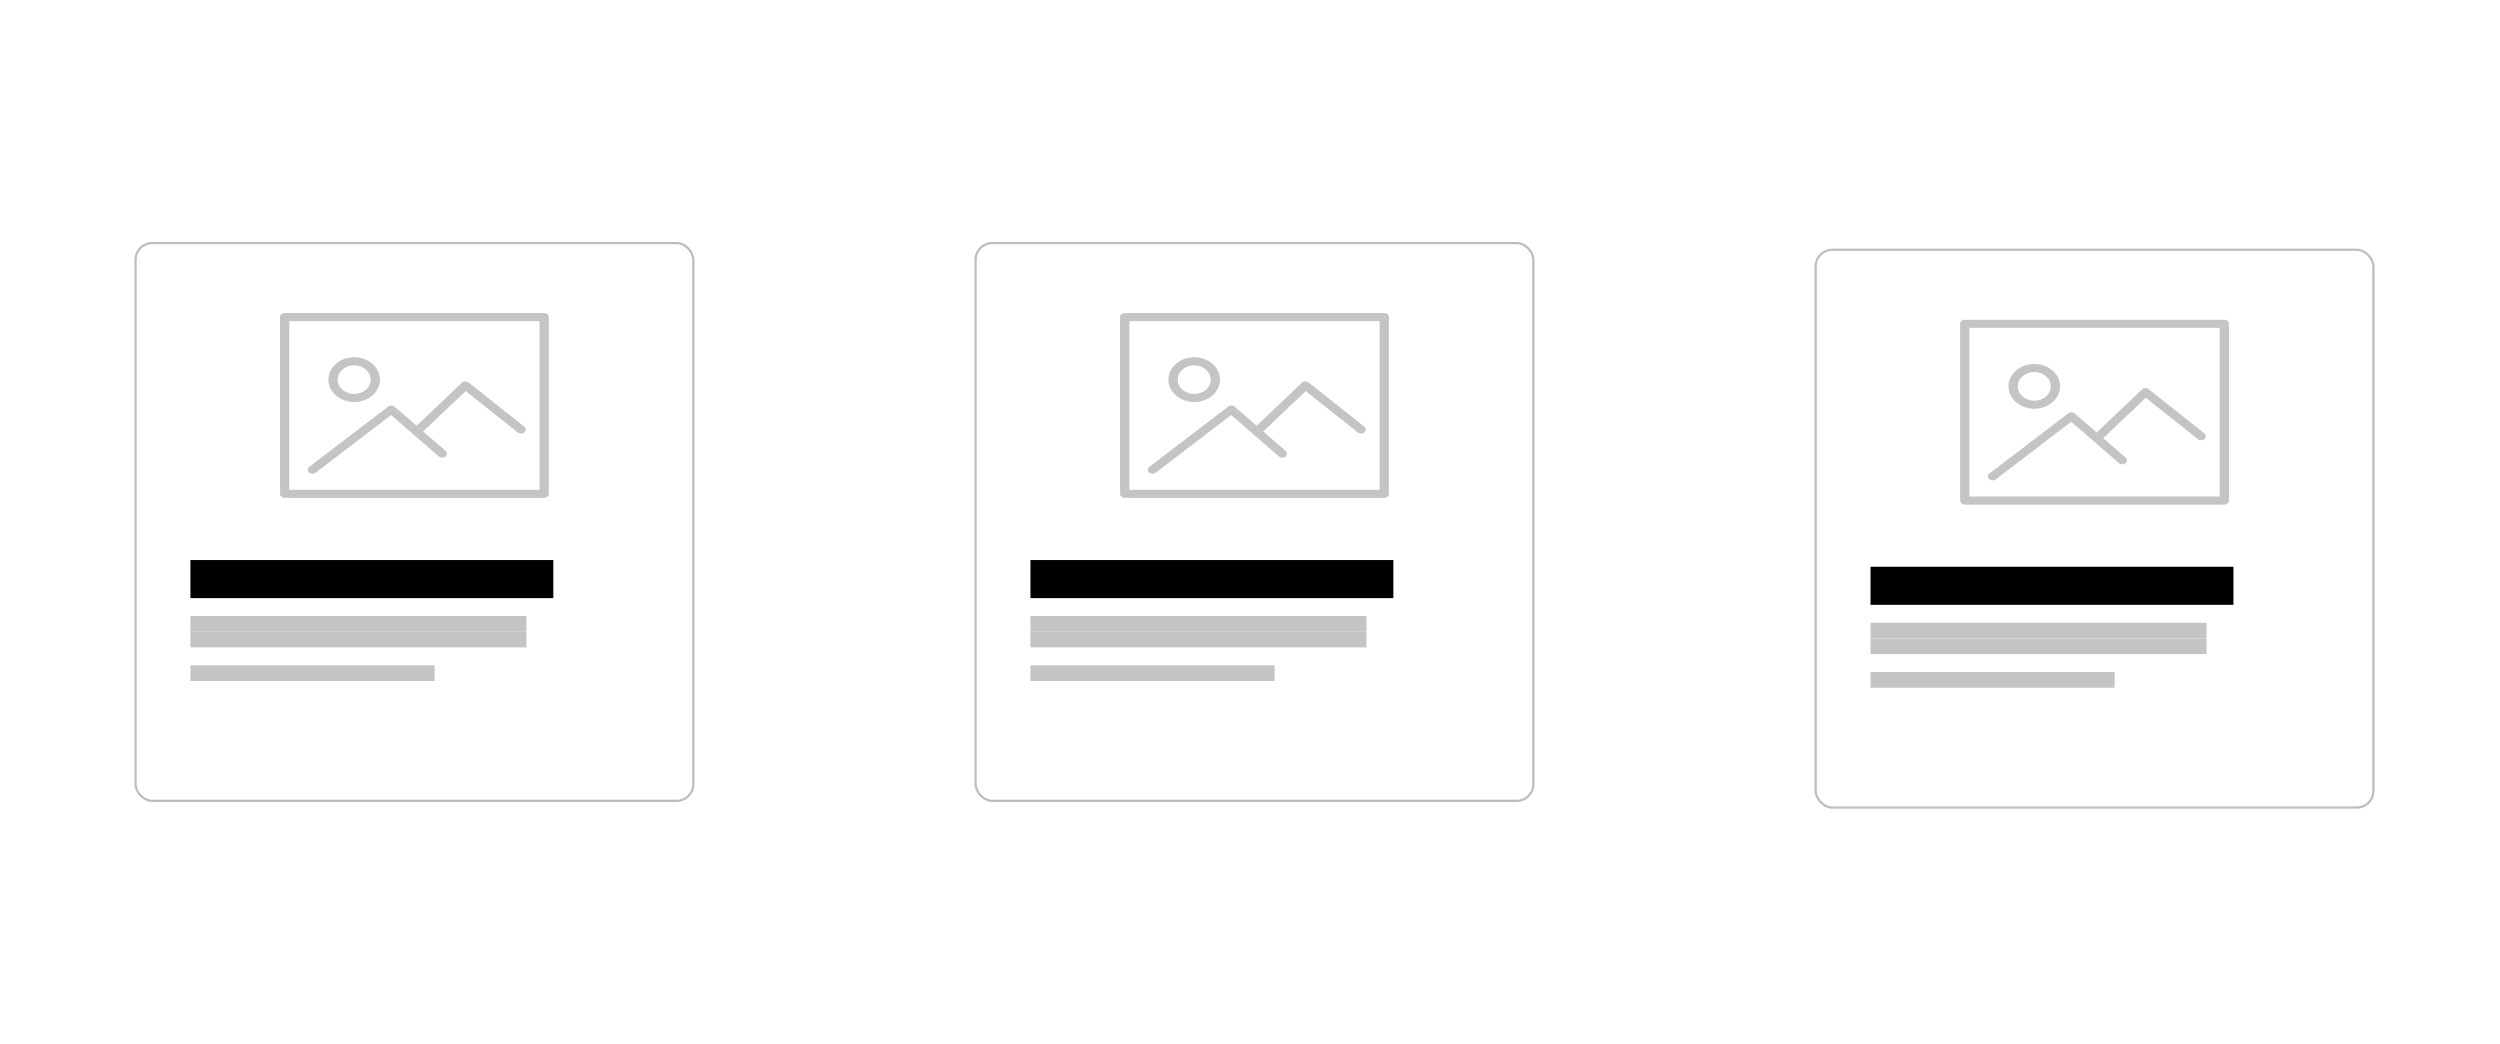 <svg width="1116" height="466" viewBox="0 0 1116 466" fill="none" xmlns="http://www.w3.org/2000/svg">
<g filter="url(#filter0_d)">
<rect x="8" y="2" width="1100" height="450" rx="16" fill="white"/>
<rect x="60.5" y="102.5" width="249" height="249" rx="7.5" fill="white"/>
<path d="M242.931 133.759H127.069C125.927 133.759 125 134.56 125 135.552V214.448C125 215.44 125.927 216.241 127.069 216.241H242.931C244.073 216.241 245 215.44 245 214.448V135.552C245 134.56 244.073 133.759 242.931 133.759ZM240.862 212.655H129.138V137.345H240.862V212.655Z" fill="#C4C4C4"/>
<path d="M158.103 173.454C164.457 173.454 169.626 168.975 169.626 163.47C169.626 157.962 164.457 153.483 158.103 153.483C151.75 153.483 146.581 157.962 146.581 163.469C146.581 168.975 151.75 173.454 158.103 173.454ZM158.103 157.069C162.175 157.069 165.488 159.942 165.488 163.469C165.488 166.996 162.175 169.868 158.103 169.868C154.032 169.868 150.719 166.997 150.719 163.47C150.719 159.943 154.032 157.069 158.103 157.069Z" fill="#C4C4C4"/>
<path d="M139.483 205.483C139.967 205.483 140.455 205.336 140.848 205.036L174.599 179.284L195.914 197.754C196.723 198.456 198.03 198.456 198.839 197.754C199.648 197.053 199.648 195.92 198.839 195.219L188.894 186.6L207.889 168.572L231.188 187.082C232.03 187.751 233.339 187.701 234.111 186.971C234.883 186.241 234.827 185.106 233.983 184.437L209.155 164.713C208.75 164.392 208.21 164.232 207.666 164.243C207.117 164.265 206.6 164.474 206.23 164.826L185.966 184.061L176.153 175.556C175.379 174.887 174.142 174.853 173.323 175.477L138.115 202.343C137.257 202.998 137.174 204.131 137.929 204.875C138.339 205.278 138.91 205.483 139.483 205.483Z" fill="#C4C4C4"/>
<rect x="85" y="244" width="162" height="17" fill="black"/>
<rect x="85" y="269" width="150" height="7" fill="#C4C4C4"/>
<rect x="85" y="276" width="150" height="7" fill="#C4C4C4"/>
<rect x="85" y="291" width="109" height="7" fill="#C4C4C4"/>
<rect x="60.5" y="102.5" width="249" height="249" rx="7.5" stroke="#BDBDBD"/>
<rect x="435.5" y="102.5" width="249" height="249" rx="7.5" fill="white"/>
<path d="M617.931 133.759H502.069C500.927 133.759 500 134.56 500 135.552V214.448C500 215.44 500.927 216.241 502.069 216.241H617.931C619.073 216.241 620 215.44 620 214.448V135.552C620 134.56 619.073 133.759 617.931 133.759ZM615.862 212.655H504.138V137.345H615.862V212.655Z" fill="#C4C4C4"/>
<path d="M533.103 173.454C539.457 173.454 544.626 168.975 544.626 163.47C544.626 157.962 539.457 153.483 533.103 153.483C526.75 153.483 521.581 157.962 521.581 163.469C521.581 168.975 526.75 173.454 533.103 173.454ZM533.103 157.069C537.175 157.069 540.488 159.942 540.488 163.469C540.488 166.996 537.175 169.868 533.103 169.868C529.032 169.868 525.719 166.997 525.719 163.47C525.719 159.943 529.032 157.069 533.103 157.069Z" fill="#C4C4C4"/>
<path d="M514.483 205.483C514.967 205.483 515.455 205.336 515.848 205.036L549.599 179.284L570.914 197.754C571.723 198.456 573.03 198.456 573.839 197.754C574.648 197.053 574.648 195.92 573.839 195.219L563.894 186.6L582.889 168.572L606.188 187.082C607.03 187.751 608.339 187.701 609.111 186.971C609.883 186.241 609.827 185.106 608.983 184.437L584.155 164.713C583.75 164.392 583.21 164.232 582.666 164.243C582.117 164.265 581.6 164.474 581.23 164.826L560.966 184.061L551.153 175.556C550.379 174.887 549.142 174.853 548.323 175.477L513.115 202.343C512.257 202.998 512.174 204.131 512.929 204.875C513.339 205.278 513.91 205.483 514.483 205.483Z" fill="#C4C4C4"/>
<rect x="460" y="244" width="162" height="17" fill="black"/>
<rect x="460" y="269" width="150" height="7" fill="#C4C4C4"/>
<rect x="460" y="276" width="150" height="7" fill="#C4C4C4"/>
<rect x="460" y="291" width="109" height="7" fill="#C4C4C4"/>
<rect x="435.5" y="102.5" width="249" height="249" rx="7.5" stroke="#BDBDBD"/>
<rect x="810.5" y="105.5" width="249" height="249" rx="7.5" fill="white"/>
<path d="M992.931 136.759H877.069C875.927 136.759 875 137.56 875 138.552V217.448C875 218.44 875.927 219.241 877.069 219.241H992.931C994.073 219.241 995 218.44 995 217.448V138.552C995 137.56 994.073 136.759 992.931 136.759ZM990.862 215.655H879.138V140.345H990.862V215.655Z" fill="#C4C4C4"/>
<path d="M908.103 176.454C914.457 176.454 919.626 171.975 919.626 166.47C919.626 160.962 914.457 156.483 908.103 156.483C901.75 156.483 896.581 160.962 896.581 166.469C896.581 171.975 901.75 176.454 908.103 176.454ZM908.103 160.069C912.175 160.069 915.488 162.942 915.488 166.469C915.488 169.996 912.175 172.868 908.103 172.868C904.032 172.868 900.719 169.997 900.719 166.47C900.719 162.943 904.032 160.069 908.103 160.069Z" fill="#C4C4C4"/>
<path d="M889.483 208.483C889.967 208.483 890.455 208.336 890.848 208.036L924.599 182.284L945.914 200.754C946.723 201.456 948.03 201.456 948.839 200.754C949.648 200.053 949.648 198.92 948.839 198.219L938.894 189.6L957.889 171.572L981.188 190.082C982.03 190.751 983.339 190.701 984.111 189.971C984.883 189.241 984.827 188.106 983.983 187.437L959.155 167.713C958.75 167.392 958.21 167.232 957.666 167.243C957.117 167.265 956.6 167.474 956.23 167.826L935.966 187.061L926.153 178.556C925.379 177.887 924.142 177.853 923.323 178.477L888.115 205.343C887.257 205.998 887.174 207.131 887.929 207.875C888.339 208.278 888.91 208.483 889.483 208.483Z" fill="#C4C4C4"/>
<rect x="835" y="247" width="162" height="17" fill="black"/>
<rect x="835" y="272" width="150" height="7" fill="#C4C4C4"/>
<rect x="835" y="279" width="150" height="7" fill="#C4C4C4"/>
<rect x="835" y="294" width="109" height="7" fill="#C4C4C4"/>
<rect x="810.5" y="105.5" width="249" height="249" rx="7.5" stroke="#BDBDBD"/>
</g>
<defs>
<filter id="filter0_d" x="0" y="0" width="1116" height="466" filterUnits="userSpaceOnUse" color-interpolation-filters="sRGB">
<feFlood flood-opacity="0" result="BackgroundImageFix"/>
<feColorMatrix in="SourceAlpha" type="matrix" values="0 0 0 0 0 0 0 0 0 0 0 0 0 0 0 0 0 0 127 0"/>
<feOffset dy="6"/>
<feGaussianBlur stdDeviation="4"/>
<feColorMatrix type="matrix" values="0 0 0 0 0 0 0 0 0 0 0 0 0 0 0 0 0 0 0.25 0"/>
<feBlend mode="normal" in2="BackgroundImageFix" result="effect1_dropShadow"/>
<feBlend mode="normal" in="SourceGraphic" in2="effect1_dropShadow" result="shape"/>
</filter>
</defs>
</svg>
